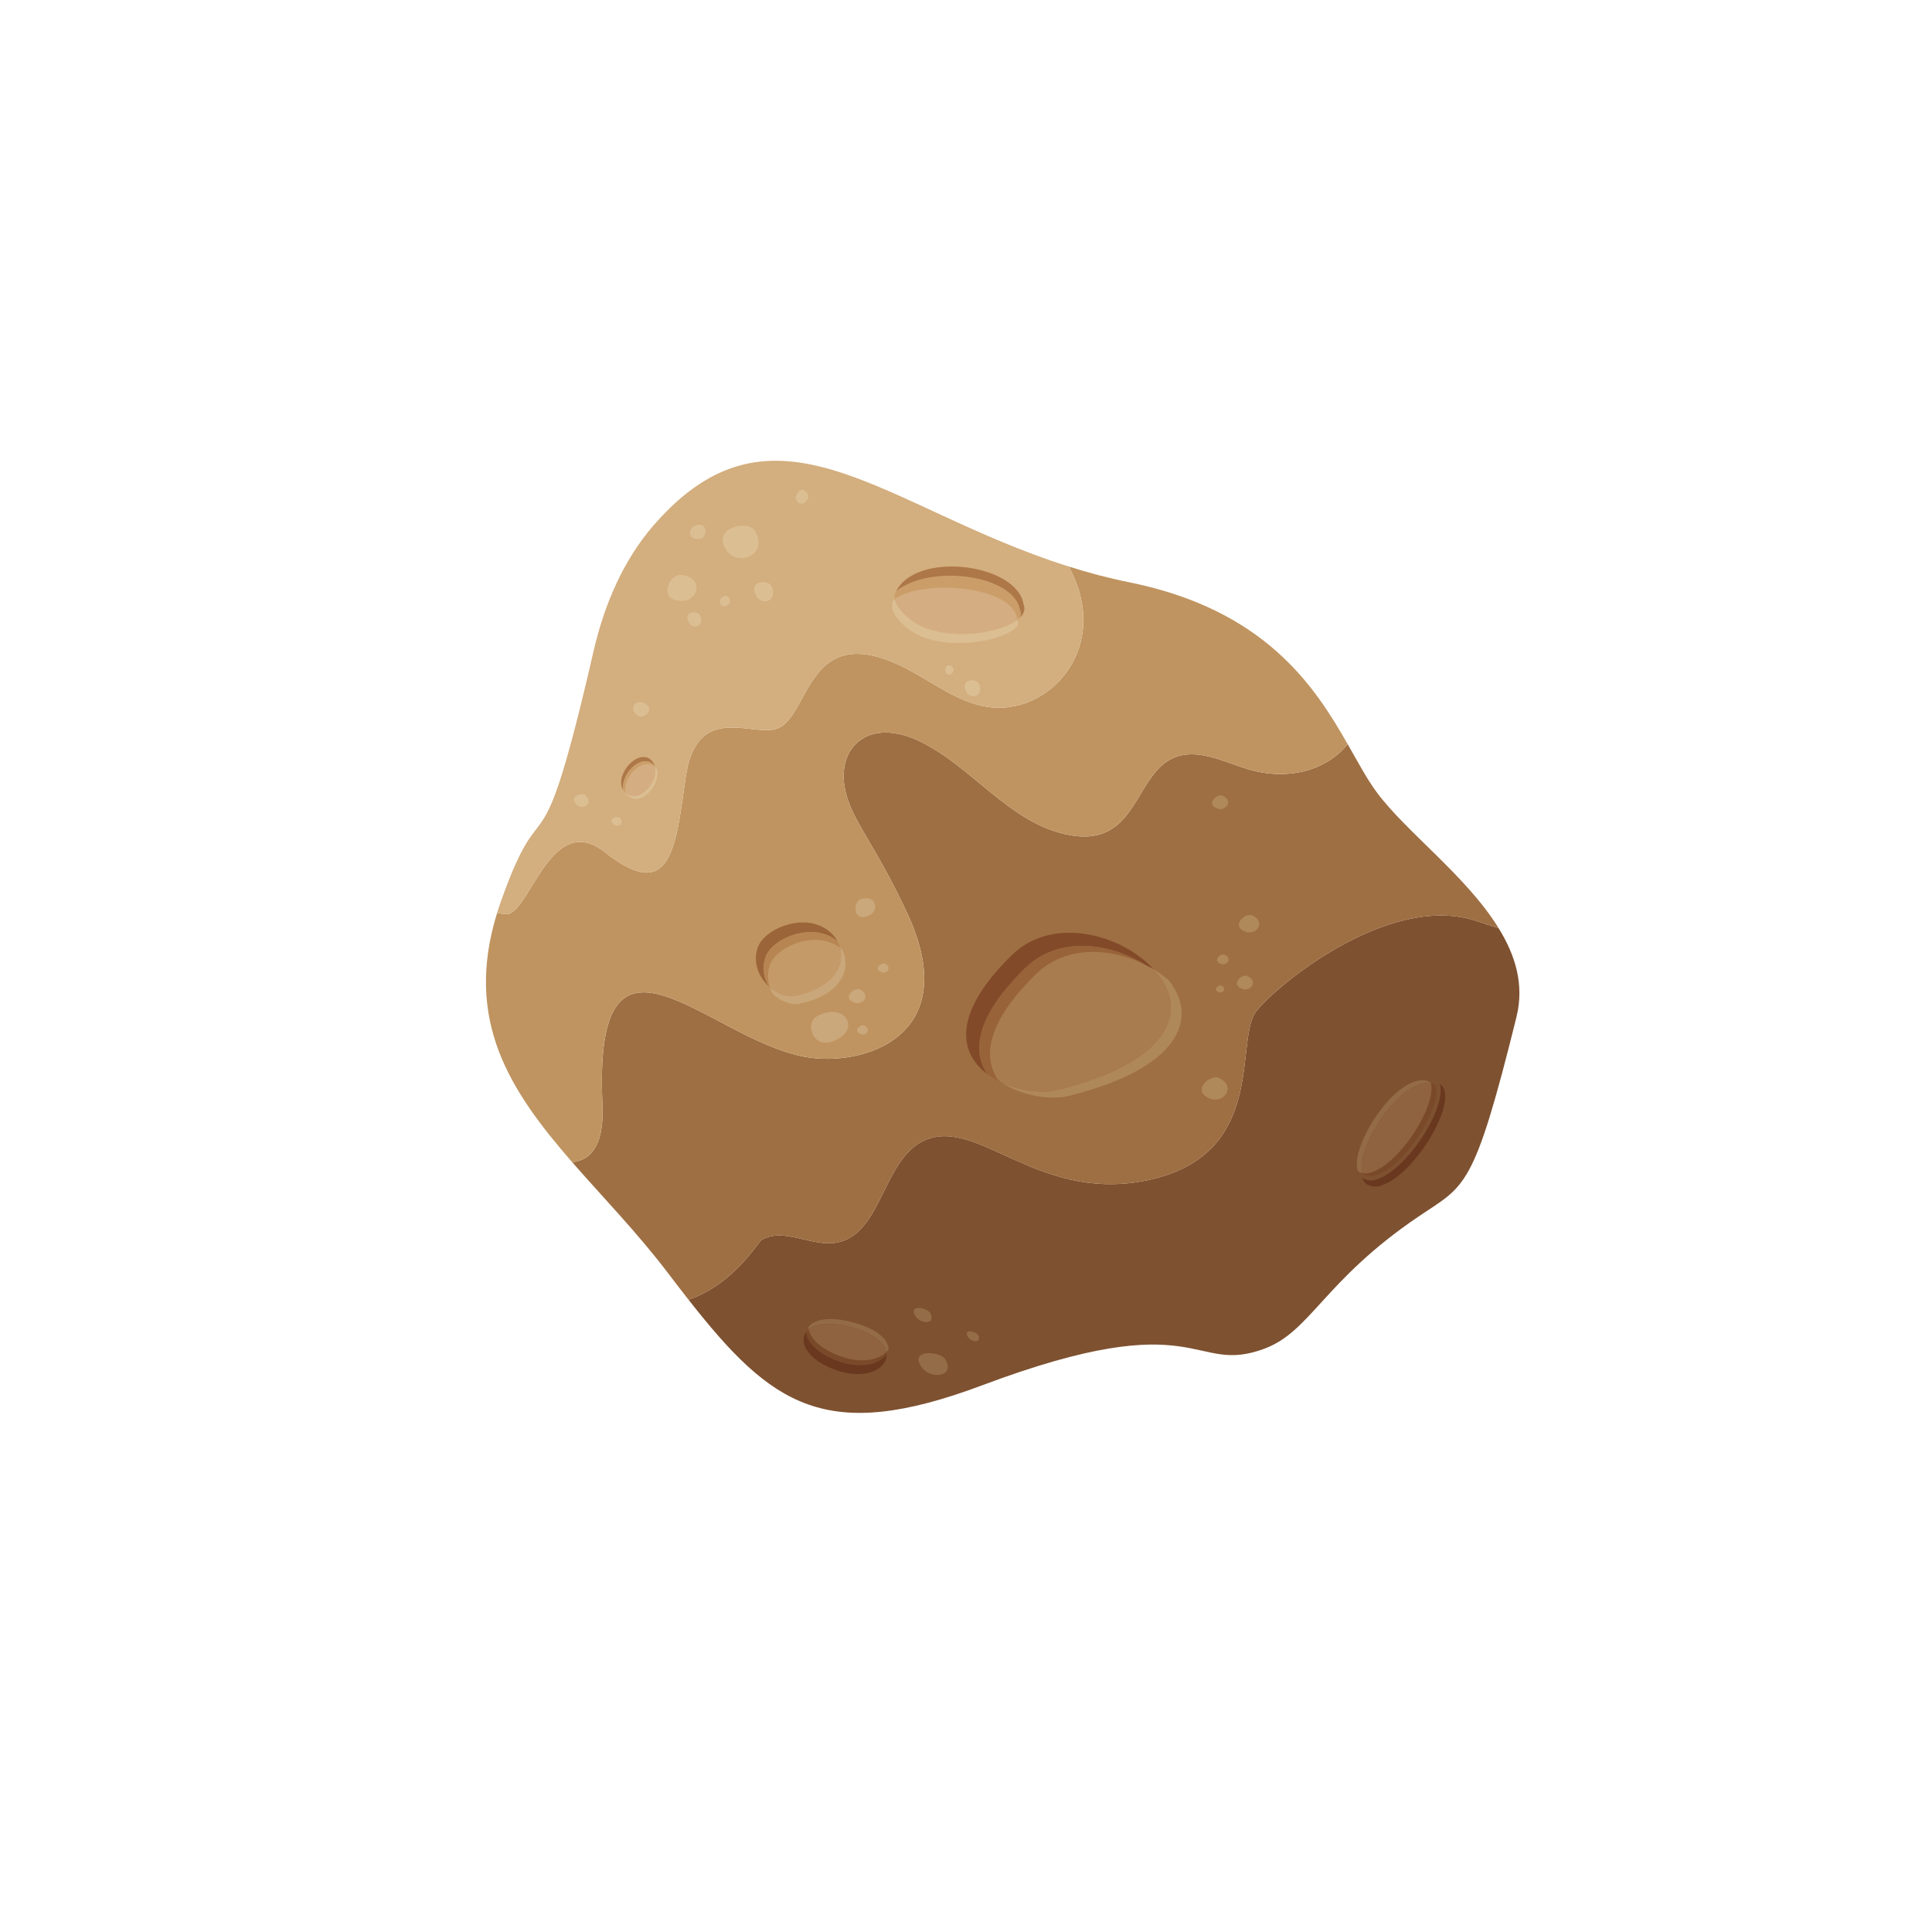 <?xml version="1.0" encoding="UTF-8" standalone="no"?>
<!-- Created with Inkscape (http://www.inkscape.org/) -->

<svg
   width="100"
   height="100"
   viewBox="0 0 100 100"
   version="1.1"
   id="svg3658"
   inkscape:version="1.2.1 (9c6d41e410, 2022-07-14)"
   sodipodi:docname="asteroid9.svg"
   xmlns:inkscape="http://www.inkscape.org/namespaces/inkscape"
   xmlns:sodipodi="http://sodipodi.sourceforge.net/DTD/sodipodi-0.dtd"
   xmlns="http://www.w3.org/2000/svg"
   xmlns:svg="http://www.w3.org/2000/svg">
  <sodipodi:namedview
     id="namedview3660"
     pagecolor="#505050"
     bordercolor="#ffffff"
     borderopacity="1"
     inkscape:showpageshadow="0"
     inkscape:pageopacity="0"
     inkscape:pagecheckerboard="1"
     inkscape:deskcolor="#505050"
     inkscape:document-units="mm"
     showgrid="false"
     inkscape:zoom="0.74564394"
     inkscape:cx="365.45593"
     inkscape:cy="240.06096"
     inkscape:window-width="1920"
     inkscape:window-height="1017"
     inkscape:window-x="-8"
     inkscape:window-y="-8"
     inkscape:window-maximized="1"
     inkscape:current-layer="layer1" />
  <defs
     id="defs3655">
    <clipPath
       id="clipPath1220"
       clipPathUnits="userSpaceOnUse">
      <path
         id="path1218"
         d="m 15028.9,6660.35 c -6.7,0 -12.1,5.43 -12.1,12.1 0,6.67 5.4,12.1 12.1,12.1 6.7,0 12.1,-5.43 12.1,-12.1 0,-6.67 -5.4,-12.1 -12.1,-12.1" />
    </clipPath>
    <radialGradient
       id="radialGradient1228"
       spreadMethod="pad"
       gradientTransform="matrix(7356.97,0,0,-4948.95,8500,6000)"
       gradientUnits="userSpaceOnUse"
       r="1"
       cy="0"
       cx="0"
       fy="0"
       fx="0">
      <stop
         id="stop1222"
         offset="0"
         style="stop-opacity:1;stop-color:#2e6dae" />
      <stop
         id="stop1224"
         offset="0"
         style="stop-opacity:1;stop-color:#2e6dae" />
      <stop
         id="stop1226"
         offset="1"
         style="stop-opacity:1;stop-color:#265b91" />
    </radialGradient>
  </defs>
  <g
     inkscape:label="Warstwa 1"
     inkscape:groupmode="layer"
     id="layer1">
    <g
       id="g1214"
       transform="matrix(0.035,0,0,-0.035,-472.835,298.659)">
      <g
         clip-path="url(#clipPath1220)"
         id="g1216">
        <path
           id="path1230"
           style="fill:url(#radialGradient1228);fill-opacity:1;fill-rule:nonzero;stroke:none"
           d="m 15028.9,6660.35 c -6.7,0 -12.1,5.43 -12.1,12.1 0,6.67 5.4,12.1 12.1,12.1 6.7,0 12.1,-5.43 12.1,-12.1 0,-6.67 -5.4,-12.1 -12.1,-12.1" />
      </g>
    </g>
    <path
       id="path4112"
       style="fill:#7e5130;fill-opacity:1;fill-rule:nonzero;stroke:none;stroke-width:0.035"
       d="m 78.497,52.621 c -2.233,9.016 -2.642,8.7 -5.066,10.341 -4.921,3.329 -5.584,5.957 -7.99,6.848 -3.778,1.402 -3.235,-2.377 -14.594,1.889 -8.103,3.043 -10.887,1.082 -15.208,-4.426 2.346,-0.8 3.588,-2.975 3.778,-3.089 1.122,-0.685 2.568,0.354 3.866,0.137 2.395,-0.407 2.385,-4.361 4.614,-5.317 2.702,-1.154 5.747,3.123 11.211,2.141 6.428,-1.162 4.826,-6.947 5.828,-8.673 0.575,-0.979 6.805,-6.426 11.564,-4.777 0.381,0.133 0.737,0.248 1.065,0.343 0.875,1.409 1.337,2.933 0.931,4.582" />
    <path
       id="path4114"
       style="fill:#9e6f43;fill-opacity:1;fill-rule:nonzero;stroke:none;stroke-width:0.035"
       d="m 77.565,48.039 c -0.328,-0.095 -0.684,-0.21 -1.065,-0.343 -4.759,-1.649 -10.989,3.798 -11.564,4.777 -1.002,1.725 0.6,7.511 -5.828,8.673 -5.465,0.983 -8.509,-3.295 -11.211,-2.141 -2.23,0.956 -2.219,4.91 -4.614,5.317 -1.298,0.217 -2.745,-0.823 -3.866,-0.137 -0.191,0.114 -1.432,2.289 -3.778,3.089 -0.342,-0.438 -0.699,-0.899 -1.065,-1.383 -1.587,-2.087 -3.369,-3.919 -4.957,-5.736 1.016,-0.099 1.662,-0.952 1.566,-3.005 -0.494,-10.768 5.422,-3.382 10.467,-2.449 3.002,0.556 8.266,-1.044 5.323,-7.401 -1.707,-3.687 -2.963,-4.906 -3.249,-6.521 -0.395,-2.186 1.323,-3.679 3.944,-2.381 2.642,1.314 4.523,4.083 7.401,4.765 3.842,0.91 3.563,-3.07 5.719,-3.954 1.228,-0.503 2.561,0.236 3.824,0.609 2.138,0.629 4.103,0.004 5.144,-1.302 0.543,0.952 1.002,1.813 1.489,2.472 1.506,2.053 4.664,4.354 6.322,7.05" />
    <path
       id="path4116"
       style="fill:#bf9460;fill-opacity:1;fill-rule:nonzero;stroke:none;stroke-width:0.035"
       d="m 69.755,38.516 c -1.041,1.306 -3.006,1.931 -5.144,1.302 -1.263,-0.373 -2.596,-1.112 -3.824,-0.609 -2.155,0.884 -1.877,4.864 -5.719,3.954 -2.879,-0.682 -4.759,-3.451 -7.401,-4.765 -2.621,-1.299 -4.339,0.194 -3.944,2.381 0.286,1.615 1.542,2.834 3.249,6.521 2.942,6.357 -2.321,7.957 -5.323,7.401 -5.045,-0.933 -10.961,-8.319 -10.467,2.449 0.095,2.053 -0.55,2.906 -1.566,3.005 -3.214,-3.691 -5.616,-7.324 -3.884,-12.908 0.145,0.034 0.293,0.057 0.448,0.069 1.214,0.107 2.307,-5.439 5.133,-3.204 3.464,2.739 3.662,-0.32 4.184,-3.915 0.572,-3.915 3.514,-2 4.755,-2.495 1.711,-0.678 1.513,-5.763 6.675,-3.089 1.45,0.754 2.798,1.855 4.424,2.003 3.101,0.286 6.195,-3.211 3.965,-7.294 1.005,0.32 2.046,0.598 3.143,0.819 7.01,1.421 9.578,5.359 11.296,8.376" />
    <path
       id="path4118"
       style="fill:#d3ae7e;fill-opacity:1;fill-rule:nonzero;stroke:none;stroke-width:0.035"
       d="m 51.35,36.616 c -1.626,-0.149 -2.974,-1.249 -4.424,-2.003 -5.161,-2.674 -4.964,2.411 -6.675,3.089 -1.242,0.495 -4.184,-1.421 -4.755,2.495 -0.522,3.596 -0.72,6.654 -4.184,3.915 -2.826,-2.236 -3.919,3.31 -5.133,3.204 -0.155,-0.012 -0.303,-0.035 -0.448,-0.069 0.064,-0.209 0.131,-0.419 0.212,-0.636 2.29,-6.433 1.916,-0.457 4.787,-12.939 0.547,-2.361 1.517,-4.658 3.104,-6.487 6.304,-7.252 11.945,-0.865 21.481,2.137 2.23,4.083 -0.864,7.58 -3.965,7.294" />
    <path
       id="path4120"
       style="fill:#ad7748;fill-opacity:1;fill-rule:nonzero;stroke:none;stroke-width:0.035"
       d="m 32.269,40.905 c -0.473,-0.687 0.568,-2.027 1.309,-1.658 0.173,0.107 0.272,0.254 0.318,0.423 -0.053,-0.08 -0.123,-0.148 -0.215,-0.206 -0.67,-0.334 -1.584,0.727 -1.411,1.441" />
    <path
       id="path4122"
       style="fill:#cb9e69;fill-opacity:1;fill-rule:nonzero;stroke:none;stroke-width:0.035"
       d="m 32.667,41.19 c -0.102,-0.027 -0.201,-0.075 -0.293,-0.161 l -0.025,-0.023 c -0.032,-0.03 -0.06,-0.064 -0.081,-0.1 -0.169,-0.717 0.741,-1.777 1.411,-1.443 0.092,0.057 0.162,0.127 0.215,0.207 l 0.004,0.023 c 0.159,0.679 -0.582,1.647 -1.231,1.496" />
    <path
       id="path4124"
       style="fill:#dcbe93;fill-opacity:1;fill-rule:nonzero;stroke:none;stroke-width:0.035"
       d="m 32.78,41.336 c -0.109,-0.029 -0.219,-0.083 -0.318,-0.181 -0.032,-0.033 -0.06,-0.064 -0.081,-0.103 l -0.007,-0.023 c 0.092,0.086 0.191,0.134 0.293,0.161 0.649,0.151 1.39,-0.818 1.231,-1.496 0.042,0.037 0.081,0.076 0.106,0.123 0.183,0.682 -0.568,1.675 -1.224,1.52" />
    <path
       id="path4126"
       style="fill:#d4ae82;fill-opacity:1;fill-rule:nonzero;stroke:none;stroke-width:0.035"
       d="m 32.667,41.19 c -0.102,-0.027 -0.201,-0.075 -0.293,-0.161 -0.148,-0.714 0.751,-1.747 1.415,-1.419 0.042,0.026 0.078,0.053 0.109,0.084 0.159,0.679 -0.582,1.647 -1.231,1.496" />
    <path
       id="path4128"
       style="fill:#69381f;fill-opacity:1;fill-rule:nonzero;stroke:none;stroke-width:0.035"
       d="m 74.531,56.104 c 1.118,0.794 -1.489,5.065 -3.274,5.314 -0.413,0.011 -0.649,-0.158 -0.748,-0.453 0.123,0.095 0.293,0.141 0.515,0.135 1.612,-0.224 3.888,-3.725 3.507,-4.995" />
    <path
       id="path4130"
       style="fill:#7a492a;fill-opacity:1;fill-rule:nonzero;stroke:none;stroke-width:0.035"
       d="m 73.409,56.146 c 0.229,-0.082 0.452,-0.113 0.656,-0.068 l 0.06,0.017 c 0.071,0.019 0.134,0.047 0.18,0.096 0.356,1.192 -1.782,4.481 -3.295,4.689 -0.208,0.005 -0.367,-0.038 -0.483,-0.125 l -0.011,-0.043 c -0.321,-1.145 1.418,-4.025 2.893,-4.567" />
    <path
       id="path4132"
       style="fill:#936b46;fill-opacity:1;fill-rule:nonzero;stroke:none;stroke-width:0.035"
       d="m 73.159,56.002 c 0.25,-0.088 0.494,-0.117 0.72,-0.054 0.067,0.022 0.131,0.05 0.176,0.099 l 0.011,0.032 c -0.205,-0.044 -0.427,-0.014 -0.656,0.068 -1.475,0.542 -3.214,3.422 -2.893,4.567 -0.092,-0.021 -0.173,-0.055 -0.24,-0.105 -0.374,-1.114 1.39,-4.057 2.882,-4.606" />
    <path
       id="path4134"
       style="fill:#8f633f;fill-opacity:1;fill-rule:nonzero;stroke:none;stroke-width:0.035"
       d="m 73.409,56.146 c 0.229,-0.082 0.452,-0.113 0.656,-0.068 0.307,1.219 -1.803,4.446 -3.306,4.658 -0.088,0.003 -0.173,-0.004 -0.243,-0.023 -0.321,-1.145 1.418,-4.025 2.893,-4.567" />
    <path
       id="path4136"
       style="fill:#9b6439;fill-opacity:1;fill-rule:nonzero;stroke:none;stroke-width:0.035"
       d="m 43.346,48.72 c -0.519,-0.441 -1.333,-0.641 -2.307,-0.323 -0.501,0.163 -1.242,0.572 -1.436,1.199 -0.155,0.525 -0.064,1.038 0.187,1.452 -0.508,-0.464 -0.815,-1.187 -0.589,-1.949 0.194,-0.627 0.935,-1.036 1.436,-1.199 1.284,-0.419 2.304,0.068 2.709,0.82" />
    <path
       id="path4138"
       style="fill:#b78551;fill-opacity:1;fill-rule:nonzero;stroke:none;stroke-width:0.035"
       d="m 41.215,51.532 c -0.462,0.098 -0.974,-0.077 -1.365,-0.428 l -0.06,-0.056 c -0.247,-0.413 -0.342,-0.927 -0.187,-1.453 0.191,-0.627 0.935,-1.034 1.436,-1.197 0.974,-0.318 1.789,-0.119 2.307,0.323 l 0.004,0.006 c 0.056,0.104 0.099,0.211 0.127,0.324 0.261,0.918 -0.332,2.059 -2.261,2.481" />
    <path
       id="path4140"
       style="fill:#caa77a;fill-opacity:1;fill-rule:nonzero;stroke:none;stroke-width:0.035"
       d="m 41.441,51.939 c -0.483,0.104 -1.023,-0.095 -1.425,-0.484 -0.064,-0.11 -0.12,-0.229 -0.166,-0.351 0.392,0.351 0.903,0.526 1.365,0.428 1.93,-0.422 2.522,-1.563 2.261,-2.481 0.032,0.021 0.064,0.048 0.095,0.074 l 0.004,0.009 c 0.508,0.954 0.035,2.332 -2.134,2.804" />
    <path
       id="path4142"
       style="fill:#c59a69;fill-opacity:1;fill-rule:nonzero;stroke:none;stroke-width:0.035"
       d="m 41.215,51.532 c -0.462,0.098 -0.974,-0.077 -1.365,-0.428 -0.116,-0.339 -0.134,-0.716 -0.021,-1.102 0.194,-0.627 0.938,-1.034 1.436,-1.197 0.914,-0.3 1.69,-0.14 2.212,0.247 0.261,0.918 -0.332,2.059 -2.261,2.481" />
    <path
       id="path4144"
       style="fill:#69381f;fill-opacity:1;fill-rule:nonzero;stroke:none;stroke-width:0.035"
       d="m 42.986,70.284 c 1.401,0.658 2.536,0.364 2.903,-0.198 0.042,0.827 -1.288,1.479 -3.041,0.655 -1.129,-0.527 -1.482,-1.315 -1.118,-1.801 0.028,0.436 0.441,0.961 1.256,1.344" />
    <path
       id="path4146"
       style="fill:#7a492a;fill-opacity:1;fill-rule:nonzero;stroke:none;stroke-width:0.035"
       d="m 41.854,68.809 0.004,-0.001 c 0.307,-0.257 0.885,-0.375 1.718,-0.219 1.51,0.287 2.194,0.867 2.3,1.392 0.007,0.037 0.014,0.072 0.014,0.105 -0.367,0.562 -1.503,0.855 -2.9,0.198 -0.818,-0.382 -1.231,-0.907 -1.259,-1.343 0.035,-0.047 0.074,-0.091 0.123,-0.132" />
    <path
       id="path4148"
       style="fill:#936b46;fill-opacity:1;fill-rule:nonzero;stroke:none;stroke-width:0.035"
       d="m 43.681,68.339 c 1.612,0.306 2.286,0.948 2.314,1.498 -0.032,0.051 -0.071,0.099 -0.12,0.144 -0.106,-0.525 -0.79,-1.105 -2.3,-1.392 -0.833,-0.156 -1.411,-0.038 -1.718,0.219 -0.011,-0.04 -0.018,-0.079 -0.021,-0.116 0.265,-0.344 0.882,-0.532 1.845,-0.352" />
    <path
       id="path4150"
       style="fill:#8f633f;fill-opacity:1;fill-rule:nonzero;stroke:none;stroke-width:0.035"
       d="m 41.854,68.809 0.004,-0.001 c 0.307,-0.257 0.885,-0.375 1.718,-0.219 1.51,0.287 2.194,0.867 2.3,1.392 -0.455,0.464 -1.51,0.652 -2.78,0.054 -0.744,-0.349 -1.157,-0.817 -1.242,-1.226" />
    <path
       id="path4152"
       style="fill:#ad7748;fill-opacity:1;fill-rule:nonzero;stroke:none;stroke-width:0.035"
       d="m 52.79,31.968 c 0.056,-0.132 0.056,-0.272 -0.007,-0.414 -0.286,-1.8 -5.2,-2.042 -6.406,-0.941 1.076,-2.128 6.283,-1.428 6.6,0.672 0.109,0.242 0.025,0.474 -0.187,0.683" />
    <path
       id="path4154"
       style="fill:#cb9e69;fill-opacity:1;fill-rule:nonzero;stroke:none;stroke-width:0.035"
       d="m 47.163,32.087 c -0.522,-0.4 -0.78,-0.755 -0.84,-1.059 v -0.013 c -0.032,-0.144 -0.014,-0.275 0.046,-0.395 l 0.007,-0.007 c 1.739,-1.452 6.117,-0.859 6.406,0.941 0.064,0.143 0.064,0.28 0.007,0.413 -0.035,0.037 -0.081,0.073 -0.131,0.109 -1.03,0.792 -4.036,1.152 -5.496,0.011" />
    <path
       id="path4156"
       style="fill:#dcbe93;fill-opacity:1;fill-rule:nonzero;stroke:none;stroke-width:0.035"
       d="m 47.025,32.559 c -0.522,-0.401 -0.776,-0.754 -0.84,-1.059 -0.032,-0.149 -0.014,-0.284 0.042,-0.408 l 0.007,-0.007 0.088,-0.07 v 0.013 c 0.06,0.305 0.318,0.66 0.84,1.059 1.461,1.141 4.466,0.781 5.496,-0.011 0.049,0.124 0.042,0.247 -0.007,0.364 -0.893,0.866 -4.099,1.312 -5.627,0.12" />
    <path
       id="path4158"
       style="fill:#d4ae82;fill-opacity:1;fill-rule:nonzero;stroke:none;stroke-width:0.035"
       d="m 47.163,32.087 c -0.522,-0.4 -0.78,-0.755 -0.84,-1.059 v -0.013 c 1.333,-1.019 6.04,-0.748 6.322,1.012 l 0.014,0.049 c -1.03,0.792 -4.036,1.152 -5.496,0.011" />
    <path
       id="path4160"
       style="fill:#824a29;fill-opacity:1;fill-rule:nonzero;stroke:none;stroke-width:0.035"
       d="m 51.1,55.591 c -1.415,-1.055 -1.894,-3.066 1.291,-6.171 2.201,-2.137 5.987,-0.961 7.521,0.985 -1.782,-1.503 -4.925,-2.182 -6.84,-0.306 -2.596,2.534 -2.759,4.338 -1.972,5.492" />
    <path
       id="path4162"
       style="fill:#986339;fill-opacity:1;fill-rule:nonzero;stroke:none;stroke-width:0.035"
       d="m 54.733,56.416 c -0.755,0.186 -1.916,0.067 -2.9,-0.391 l -0.004,-0.002 c -0.258,-0.118 -0.501,-0.261 -0.723,-0.425 l -0.007,-0.007 c -0.787,-1.154 -0.628,-2.958 1.972,-5.491 1.697,-1.663 4.364,-1.32 6.184,-0.174 0.233,0.147 0.452,0.307 0.656,0.479 0.459,0.562 0.716,1.194 0.688,1.825 -0.067,1.514 -1.651,3.144 -5.867,4.187" />
    <path
       id="path4164"
       style="fill:#af885a;fill-opacity:1;fill-rule:nonzero;stroke:none;stroke-width:0.035"
       d="m 55.294,56.729 c -0.907,0.222 -2.392,0.008 -3.461,-0.704 0.984,0.458 2.145,0.577 2.9,0.391 4.216,-1.042 5.8,-2.673 5.867,-4.187 0.028,-0.631 -0.229,-1.263 -0.688,-1.825 -0.205,-0.172 -0.423,-0.332 -0.656,-0.479 0.448,0.22 0.861,0.491 1.217,0.793 0.459,0.562 0.713,1.194 0.688,1.822 -0.067,1.517 -1.651,3.147 -5.867,4.189" />
    <path
       id="path4166"
       style="fill:#a97c4f;fill-opacity:1;fill-rule:nonzero;stroke:none;stroke-width:0.035"
       d="m 54.733,56.416 c -0.755,0.186 -1.916,0.067 -2.9,-0.391 l -0.004,-0.002 c -0.056,-0.036 -0.109,-0.074 -0.162,-0.112 l -0.007,-0.007 c -0.787,-1.154 -0.624,-2.958 1.968,-5.491 1.535,-1.499 3.849,-1.367 5.627,-0.488 0.233,0.147 0.452,0.307 0.656,0.479 0.459,0.562 0.716,1.194 0.688,1.825 -0.067,1.514 -1.651,3.144 -5.867,4.187" />
    <path
       id="path4168"
       style="fill:#b0895b;fill-opacity:1;fill-rule:nonzero;stroke:none;stroke-width:0.035"
       d="m 63.218,51.014 c 0.296,0.134 0.088,0.424 -0.138,0.341 -0.328,-0.12 -0.004,-0.404 0.138,-0.341" />
    <path
       id="path4170"
       style="fill:#b0895b;fill-opacity:1;fill-rule:nonzero;stroke:none;stroke-width:0.035"
       d="m 64.816,47.38 c 0.734,0.333 0.222,1.054 -0.342,0.847 -0.815,-0.298 -0.007,-1.005 0.342,-0.847" />
    <path
       id="path4172"
       style="fill:#b0895b;fill-opacity:1;fill-rule:nonzero;stroke:none;stroke-width:0.035"
       d="m 63.384,49.414 c 0.416,0.188 0.127,0.594 -0.191,0.478 -0.459,-0.169 -0.004,-0.567 0.191,-0.478" />
    <path
       id="path4174"
       style="fill:#b0895b;fill-opacity:1;fill-rule:nonzero;stroke:none;stroke-width:0.035"
       d="m 64.565,50.518 c 0.579,0.261 0.176,0.828 -0.268,0.665 -0.639,-0.235 -0.007,-0.79 0.268,-0.665" />
    <path
       id="path4176"
       style="fill:#b0895b;fill-opacity:1;fill-rule:nonzero;stroke:none;stroke-width:0.035"
       d="m 63.08,55.79 c 0.931,0.423 0.282,1.338 -0.434,1.076 -1.034,-0.379 -0.011,-1.277 0.434,-1.076" />
    <path
       id="path4178"
       style="fill:#b0895b;fill-opacity:1;fill-rule:nonzero;stroke:none;stroke-width:0.035"
       d="m 63.281,41.182 c 0.575,0.261 0.173,0.828 -0.268,0.665 -0.639,-0.234 -0.007,-0.79 0.268,-0.665" />
    <path
       id="path4180"
       style="fill:#946d48;fill-opacity:1;fill-rule:nonzero;stroke:none;stroke-width:0.035"
       d="m 48.168,67.99 c 0.272,0.595 -0.557,0.543 -0.801,0.105 -0.346,-0.634 0.674,-0.387 0.801,-0.105" />
    <path
       id="path4182"
       style="fill:#946d48;fill-opacity:1;fill-rule:nonzero;stroke:none;stroke-width:0.035"
       d="m 50.641,69.124 c 0.173,0.416 -0.399,0.355 -0.557,0.048 -0.229,-0.444 0.473,-0.245 0.557,-0.048" />
    <path
       id="path4184"
       style="fill:#946d48;fill-opacity:1;fill-rule:nonzero;stroke:none;stroke-width:0.035"
       d="m 48.923,70.355 c 0.55,0.909 -0.748,1.07 -1.217,0.414 -0.677,-0.949 0.956,-0.845 1.217,-0.414" />
    <path
       id="path4186"
       style="fill:#cba87b;fill-opacity:1;fill-rule:nonzero;stroke:none;stroke-width:0.035"
       d="m 44.549,46.542 c 0.811,-0.269 0.995,0.611 0.413,0.853 -0.847,0.35 -0.797,-0.725 -0.413,-0.853" />
    <path
       id="path4188"
       style="fill:#cba87b;fill-opacity:1;fill-rule:nonzero;stroke:none;stroke-width:0.035"
       d="m 42.266,52.617 c 1.362,-0.758 2.177,0.471 1.224,1.088 -1.376,0.892 -1.87,-0.728 -1.224,-1.088" />
    <path
       id="path4190"
       style="fill:#cba87b;fill-opacity:1;fill-rule:nonzero;stroke:none;stroke-width:0.035"
       d="m 44.496,51.209 c 0.596,0.27 0.183,0.855 -0.275,0.687 -0.66,-0.242 -0.007,-0.815 0.275,-0.687" />
    <path
       id="path4192"
       style="fill:#cba87b;fill-opacity:1;fill-rule:nonzero;stroke:none;stroke-width:0.035"
       d="m 44.729,53.079 c 0.385,0.175 0.116,0.553 -0.18,0.445 -0.427,-0.157 -0.004,-0.528 0.18,-0.445" />
    <path
       id="path4194"
       style="fill:#cba87b;fill-opacity:1;fill-rule:nonzero;stroke:none;stroke-width:0.035"
       d="m 45.801,49.878 c 0.385,0.175 0.116,0.553 -0.18,0.445 -0.427,-0.157 -0.004,-0.528 0.18,-0.445" />
    <path
       id="path4196"
       style="fill:#dcbe93;fill-opacity:1;fill-rule:nonzero;stroke:none;stroke-width:0.035"
       d="m 49.357,34.681 c -0.067,0.384 -0.462,0.265 -0.43,-0.022 0.046,-0.415 0.466,-0.161 0.43,0.022" />
    <path
       id="path4198"
       style="fill:#dcbe93;fill-opacity:1;fill-rule:nonzero;stroke:none;stroke-width:0.035"
       d="m 50.68,35.411 c 0.247,0.656 -0.466,0.835 -0.684,0.365 -0.314,-0.68 0.568,-0.676 0.684,-0.365" />
    <path
       id="path4200"
       style="fill:#dcbe93;fill-opacity:1;fill-rule:nonzero;stroke:none;stroke-width:0.035"
       d="m 33.041,37.062 c -0.568,-0.344 -0.141,-0.899 0.296,-0.676 0.635,0.323 -0.025,0.839 -0.296,0.676" />
    <path
       id="path4202"
       style="fill:#dcbe93;fill-opacity:1;fill-rule:nonzero;stroke:none;stroke-width:0.035"
       d="m 36.269,27.889 c -0.653,0.143 -0.723,-0.554 -0.25,-0.694 0.681,-0.202 0.557,0.627 0.25,0.694" />
    <path
       id="path4204"
       style="fill:#dcbe93;fill-opacity:1;fill-rule:nonzero;stroke:none;stroke-width:0.035"
       d="m 35.214,29.756 c 1.214,0.075 0.991,1.335 0.092,1.345 -1.302,0.013 -0.667,-1.381 -0.092,-1.345" />
    <path
       id="path4206"
       style="fill:#dcbe93;fill-opacity:1;fill-rule:nonzero;stroke:none;stroke-width:0.035"
       d="m 39.063,27.457 c 0.758,1.19 -0.783,1.91 -1.418,1.076 -0.914,-1.205 1.058,-1.64 1.418,-1.076" />
    <path
       id="path4208"
       style="fill:#dcbe93;fill-opacity:1;fill-rule:nonzero;stroke:none;stroke-width:0.035"
       d="m 39.941,30.346 c 0.342,0.777 -0.508,1.041 -0.801,0.486 -0.427,-0.801 0.639,-0.855 0.801,-0.486" />
    <path
       id="path4210"
       style="fill:#dcbe93;fill-opacity:1;fill-rule:nonzero;stroke:none;stroke-width:0.035"
       d="m 37.715,31.287 c -0.353,0.282 -0.603,-0.119 -0.36,-0.346 0.353,-0.327 0.526,0.212 0.36,0.346" />
    <path
       id="path4212"
       style="fill:#dcbe93;fill-opacity:1;fill-rule:nonzero;stroke:none;stroke-width:0.035"
       d="m 41.808,25.843 c -0.303,0.48 -0.769,0.107 -0.572,-0.264 0.286,-0.536 0.716,0.036 0.572,0.264" />
    <path
       id="path4214"
       style="fill:#dcbe93;fill-opacity:1;fill-rule:nonzero;stroke:none;stroke-width:0.035"
       d="m 36.244,31.852 c 0.25,0.575 -0.377,0.771 -0.596,0.36 -0.314,-0.593 0.476,-0.633 0.596,-0.36" />
    <path
       id="path4216"
       style="fill:#dcbe93;fill-opacity:1;fill-rule:nonzero;stroke:none;stroke-width:0.035"
       d="m 32.078,42.337 c 0.282,0.293 -0.092,0.534 -0.318,0.332 -0.325,-0.292 0.183,-0.471 0.318,-0.332" />
    <path
       id="path4218"
       style="fill:#dcbe93;fill-opacity:1;fill-rule:nonzero;stroke:none;stroke-width:0.035"
       d="m 30.318,41.176 c 0.409,0.428 -0.134,0.78 -0.462,0.484 -0.473,-0.427 0.268,-0.687 0.462,-0.484" />
  </g>
</svg>
